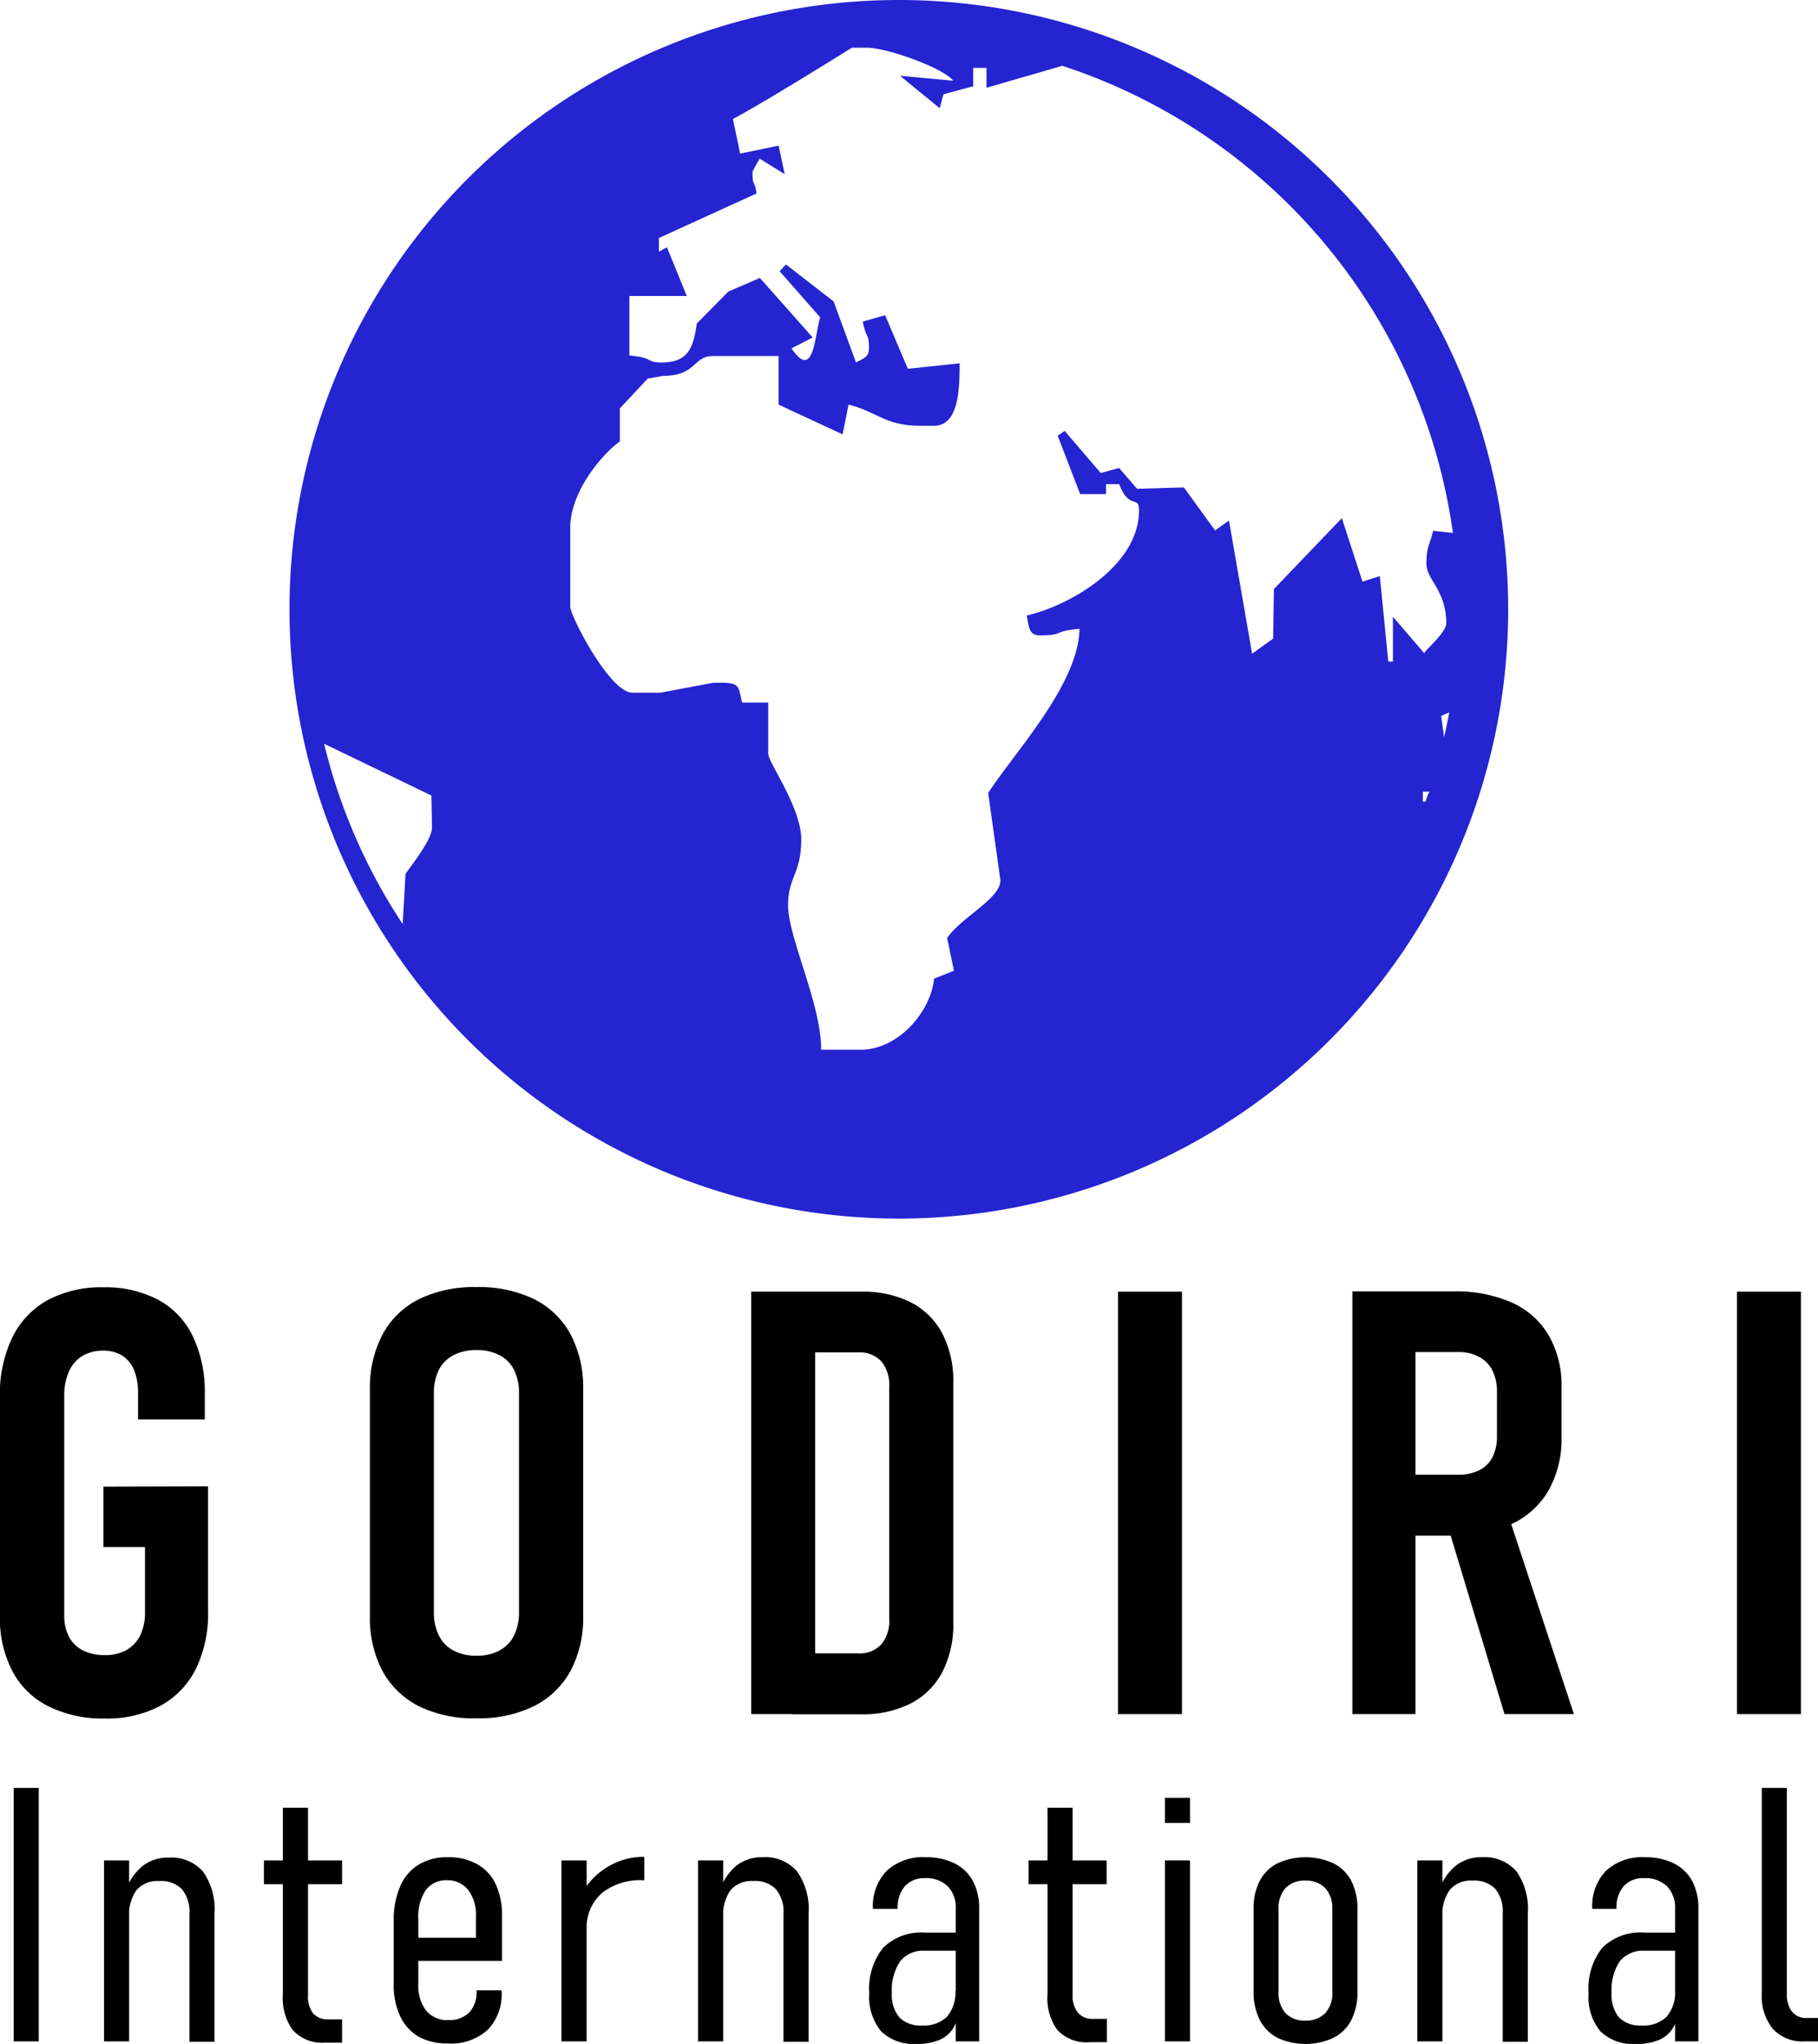 <svg xmlns="http://www.w3.org/2000/svg" viewBox="0 0 183.31 206.11"><defs><style>.cls-1{fill:#2424d1;fill-rule:evenodd;}</style></defs><title>logologo-2</title><g id="Layer_2" data-name="Layer 2"><g id="Layer_1-2" data-name="Layer 1"><path d="M23.73,149.88v12.59a12.7,12.7,0,0,1-1.23,5.82A8.62,8.62,0,0,1,18.94,172a11.4,11.4,0,0,1-5.61,1.29,12.31,12.31,0,0,1-5.68-1.22A8.32,8.32,0,0,1,4,168.52a11.56,11.56,0,0,1-1.26-5.58V140.77A13.11,13.11,0,0,1,4,134.85a8.56,8.56,0,0,1,3.56-3.75,11.46,11.46,0,0,1,5.61-1.29,11.43,11.43,0,0,1,5.5,1.24,8.24,8.24,0,0,1,3.5,3.65,13,13,0,0,1,1.23,5.74v2.7H16.67v-2.7a5.91,5.91,0,0,0-.41-2.3,3.14,3.14,0,0,0-1.2-1.45,3.52,3.52,0,0,0-1.91-.49,4,4,0,0,0-2.11.54,3.46,3.46,0,0,0-1.34,1.57,5.74,5.74,0,0,0-.47,2.46v22.17a4.44,4.44,0,0,0,.48,2.11,3.14,3.14,0,0,0,1.41,1.38,4.84,4.84,0,0,0,2.21.47,4.38,4.38,0,0,0,2.17-.51,3.49,3.49,0,0,0,1.39-1.48,5.34,5.34,0,0,0,.48-2.38V156H13.18v-6.09Z" transform="translate(-2.75)"/><path d="M45,172.06a8.64,8.64,0,0,1-3.68-3.55,11.44,11.44,0,0,1-1.27-5.6V140.18a11.51,11.51,0,0,1,1.27-5.61A8.53,8.53,0,0,1,45,131a12.71,12.71,0,0,1,5.8-1.21,12.74,12.74,0,0,1,5.8,1.21,8.53,8.53,0,0,1,3.68,3.55,11.51,11.51,0,0,1,1.27,5.61v22.73a11.44,11.44,0,0,1-1.27,5.6,8.64,8.64,0,0,1-3.68,3.55,12.61,12.61,0,0,1-5.8,1.23A12.58,12.58,0,0,1,45,172.06Zm8.11-5.63a3.41,3.41,0,0,0,1.47-1.51,5.17,5.17,0,0,0,.5-2.36V140.5a5.2,5.2,0,0,0-.5-2.36,3.36,3.36,0,0,0-1.47-1.49,4.86,4.86,0,0,0-2.31-.51,4.93,4.93,0,0,0-2.32.51A3.39,3.39,0,0,0,47,138.14a5.2,5.2,0,0,0-.5,2.36v22.06a5.17,5.17,0,0,0,.5,2.36,3.44,3.44,0,0,0,1.46,1.51,4.82,4.82,0,0,0,2.32.53A4.75,4.75,0,0,0,53.13,166.43Z" transform="translate(-2.75)"/><path d="M78.49,130.25h6.45v42.6H78.49Zm4.19,36.47H89.3a2.92,2.92,0,0,0,2.3-.89,3.64,3.64,0,0,0,.81-2.53V139.8a3.67,3.67,0,0,0-.81-2.54,3,3,0,0,0-2.3-.89H82.68v-6.12H89.6a10.77,10.77,0,0,1,5,1.08,7.41,7.41,0,0,1,3.17,3.15,10.43,10.43,0,0,1,1.1,5v24.14a10.46,10.46,0,0,1-1.11,5,7.48,7.48,0,0,1-3.19,3.16,10.77,10.77,0,0,1-5,1.09H82.68Z" transform="translate(-2.75)"/><path d="M121.93,172.85h-6.45v-42.6h6.45Z" transform="translate(-2.75)"/><path d="M139.11,130.22h6.36v42.63h-6.36ZM142,148.71h7.8a4.65,4.65,0,0,0,2.08-.44,3,3,0,0,0,1.33-1.28,4.54,4.54,0,0,0,.48-2.06v-4.54a4.83,4.83,0,0,0-.45-2.17,3.08,3.08,0,0,0-1.35-1.39,4.25,4.25,0,0,0-2.09-.49H142v-6.12h7.33a13.92,13.92,0,0,1,5.86,1.13,8.17,8.17,0,0,1,3.72,3.31,10.09,10.09,0,0,1,1.29,5.23v5a10.57,10.57,0,0,1-1.29,5.37,8.34,8.34,0,0,1-3.74,3.42,13.43,13.43,0,0,1-5.84,1.17H142Zm6.62,4.8,6-1.35,6.83,20.69h-7Z" transform="translate(-2.75)"/><path d="M184.34,172.85h-6.45v-42.6h6.45Z" transform="translate(-2.75)"/><path d="M6.66,205.85H4.13V180.29H6.66Z" transform="translate(-2.75)"/><path d="M13.24,187.6h2.53v18.25H13.24ZM21.85,193a3.6,3.6,0,0,0-.75-2.49,2.94,2.94,0,0,0-2.29-.83,2.81,2.81,0,0,0-2.29.91,4.29,4.29,0,0,0-.75,2.76l-.37-2.63a5.58,5.58,0,0,1,1.72-2.55,4.12,4.12,0,0,1,2.62-.85,4.25,4.25,0,0,1,3.49,1.42A6.62,6.62,0,0,1,24.38,193v12.89H21.85Z" transform="translate(-2.75)"/><path d="M29.36,187.6h7.88V190H29.36Zm2.91,17.11a5.51,5.51,0,0,1-1-3.61V182.29h2.54v18.85A2.79,2.79,0,0,0,34.3,203a1.94,1.94,0,0,0,1.57.63h1.37v2.35H35.52A4,4,0,0,1,32.27,204.71Z" transform="translate(-2.75)"/><path d="M45,205.4a4.74,4.74,0,0,1-1.9-2.08,7.42,7.42,0,0,1-.65-3.27v-6.33a8.48,8.48,0,0,1,.64-3.48,4.74,4.74,0,0,1,1.85-2.2,5.45,5.45,0,0,1,2.92-.76,5.82,5.82,0,0,1,3,.7,4.43,4.43,0,0,1,1.86,2,7.32,7.32,0,0,1,.65,3.21v4.54H43.94V195.4h6.8v-2.1a4.17,4.17,0,0,0-.77-2.7,2.62,2.62,0,0,0-2.16-1,2.53,2.53,0,0,0-2.13,1,4.74,4.74,0,0,0-.75,2.87v6.6a4.1,4.1,0,0,0,.79,2.68,2.74,2.74,0,0,0,2.23.95,2.84,2.84,0,0,0,2.1-.75,2.93,2.93,0,0,0,.75-2.15v-.1h2.53v.1a5.18,5.18,0,0,1-1.41,3.89,5.47,5.47,0,0,1-4,1.37A6,6,0,0,1,45,205.4Z" transform="translate(-2.75)"/><path d="M59.36,187.6H61.9v18.25H59.36Zm8.29,2h-.06a6.26,6.26,0,0,0-4.06,1.22,4.57,4.57,0,0,0-1.63,3.44l-.37-3.52a7.27,7.27,0,0,1,2.63-2.57,7,7,0,0,1,3.55-.93v2.36Z" transform="translate(-2.75)"/><path d="M73.13,187.6h2.54v18.25H73.13ZM81.75,193a3.55,3.55,0,0,0-.76-2.49,2.9,2.9,0,0,0-2.28-.83,2.81,2.81,0,0,0-2.29.91,4.29,4.29,0,0,0-.75,2.76l-.37-2.63A5.5,5.5,0,0,1,77,188.13a4.12,4.12,0,0,1,2.62-.85,4.25,4.25,0,0,1,3.49,1.42A6.62,6.62,0,0,1,84.28,193v12.89H81.75Z" transform="translate(-2.75)"/><path d="M91.6,204.84A5.43,5.43,0,0,1,90.4,201a6.58,6.58,0,0,1,1.4-4.59A5.44,5.44,0,0,1,96,194.88h3.25l.25,1.83H96a2.93,2.93,0,0,0-2.49,1.07,5.2,5.2,0,0,0-.83,3.21,3.46,3.46,0,0,0,.76,2.45,3,3,0,0,0,2.27.81,3.36,3.36,0,0,0,2.53-.89,3.78,3.78,0,0,0,.84-2.68l.37,1.51a4.62,4.62,0,0,1-.5,2.18,3,3,0,0,1-1.43,1.31,5.76,5.76,0,0,1-2.38.43A4.7,4.7,0,0,1,91.6,204.84Zm7.52-12.35a3.06,3.06,0,0,0-.82-2.29,3.13,3.13,0,0,0-2.31-.81,2.62,2.62,0,0,0-2,.81,3.33,3.33,0,0,0-.73,2.29H90.77a5.09,5.09,0,0,1,1.39-3.84,5.36,5.36,0,0,1,3.92-1.37,6.39,6.39,0,0,1,2.92.62,4.2,4.2,0,0,1,1.84,1.77,5.76,5.76,0,0,1,.64,2.82v13.36H99.12Z" transform="translate(-2.75)"/><path d="M106.46,187.6h7.87V190h-7.87Zm2.91,17.11a5.45,5.45,0,0,1-1-3.61V182.29h2.53v18.85a2.79,2.79,0,0,0,.53,1.81,1.91,1.91,0,0,0,1.56.63h1.37v2.35h-1.72A4,4,0,0,1,109.37,204.71Z" transform="translate(-2.75)"/><path d="M120.21,181.29h2.53v2.53h-2.53Zm0,6.31h2.53v18.25h-2.53Z" transform="translate(-2.75)"/><path d="M131.55,205.49a4.25,4.25,0,0,1-1.79-1.82,6.23,6.23,0,0,1-.61-2.87v-8.3a6,6,0,0,1,.61-2.82,4.16,4.16,0,0,1,1.79-1.78,6.77,6.77,0,0,1,5.66,0,4.13,4.13,0,0,1,1.8,1.78,6,6,0,0,1,.61,2.82v8.35a6.08,6.08,0,0,1-.61,2.84,4.12,4.12,0,0,1-1.8,1.8,6.77,6.77,0,0,1-5.66,0Zm4.83-2.49a3,3,0,0,0,.71-2.15V192.5a3,3,0,0,0-.72-2.11,2.65,2.65,0,0,0-2-.75,2.59,2.59,0,0,0-2,.75,3,3,0,0,0-.7,2.11v8.35a3,3,0,0,0,.7,2.15,2.59,2.59,0,0,0,2,.75A2.65,2.65,0,0,0,136.38,203Z" transform="translate(-2.75)"/><path d="M145.66,187.6h2.53v18.25h-2.53Zm8.61,5.36a3.6,3.6,0,0,0-.75-2.49,2.94,2.94,0,0,0-2.29-.83,2.77,2.77,0,0,0-2.28.91,4.23,4.23,0,0,0-.76,2.76l-.37-2.63a5.58,5.58,0,0,1,1.72-2.55,4.12,4.12,0,0,1,2.62-.85,4.25,4.25,0,0,1,3.49,1.42A6.62,6.62,0,0,1,156.8,193v12.89h-2.53Z" transform="translate(-2.75)"/><path d="M164.12,204.84a5.43,5.43,0,0,1-1.19-3.85,6.58,6.58,0,0,1,1.39-4.59,5.46,5.46,0,0,1,4.23-1.52h3.25l.25,1.83h-3.48a3,3,0,0,0-2.5,1.07,5.2,5.2,0,0,0-.82,3.21,3.5,3.5,0,0,0,.75,2.45,3,3,0,0,0,2.27.81,3.33,3.33,0,0,0,2.53-.89,3.78,3.78,0,0,0,.85-2.68l.36,1.51a4.5,4.5,0,0,1-.5,2.18,3,3,0,0,1-1.43,1.31,5.67,5.67,0,0,1-2.37.43A4.73,4.73,0,0,1,164.12,204.84Zm7.53-12.35a3.1,3.1,0,0,0-.82-2.29,3.16,3.16,0,0,0-2.31-.81,2.61,2.61,0,0,0-2.05.81,3.28,3.28,0,0,0-.73,2.29H163.3a5.13,5.13,0,0,1,1.38-3.84,5.38,5.38,0,0,1,3.92-1.37,6.39,6.39,0,0,1,2.92.62,4.22,4.22,0,0,1,1.85,1.77,5.87,5.87,0,0,1,.63,2.82v13.36h-2.35Z" transform="translate(-2.75)"/><path d="M182.92,201.05a2.78,2.78,0,0,0,.52,1.8,1.76,1.76,0,0,0,1.47.64h1.16v2.36h-1.41a4,4,0,0,1-3.16-1.27,5.23,5.23,0,0,1-1.11-3.57V180.29h2.53Z" transform="translate(-2.75)"/><path class="cls-1" d="M93.38,0A61.44,61.44,0,1,1,31.94,61.44,61.44,61.44,0,0,1,93.38,0Zm16.5,6.64a58,58,0,0,1,39.37,47.1l-2-.21c-.35,1.5-.67,1.54-.67,3.34,0,1.59,2,2.65,2,6,0,.9-2.13,2.69-2.22,3l-3.16-3.68v4.52l-.47,0-.85-8.61-1.75.55-2.08-6.4-6.85,7.15-.08,5L129,65.92l-2.33-13.43-1.4,1-3.15-4.34-4.72.14-1.81-2.1-1.85.51-3.64-4.25-.7.49,2.26,5.88h2.61v-1h1.33c1,2.64,2,1.07,2,2.65,0,5.51-6.84,9.56-11.33,10.6.24,1,.15,2,1.33,2,2.51,0,1.27-.44,4-.66-.12,5.63-6.49,12.36-9.21,16.55l1.21,8.63c.33,1.88-3.91,3.86-5.35,6l.69,3.3-2,.79c-.35,3.4-3.66,7.17-7.39,7.17h-4c0-4.66-3.34-11.3-3.34-14.59,0-2.79,1.33-3.17,1.33-6.62,0-3.2-3.33-7.78-3.33-8.62V70.85H77.58c-.39-1.49-.15-2-2-2h-.91l-5.33,1H66.5c-2.25,0-6.25-7.72-6.25-8.67v-8c0-3.45,3-7.21,5-8.67V41.18l2.81-3,1.57-.28c3.35,0,3-2,5-2h6.62v4.9l6.46,3,.6-3c2.93.74,3.69,2.14,7.29,2.14h1.31c2.47,0,2.6-3.53,2.6-6.3l-5.22.55L92,31.79l-2.26.64c.4,1.91.63,1.11.63,2.72,0,.94-.73,1.05-1.31,1.4l-2.26-6.16L82,26.67l-.64.68L85.45,32c-.55,1.68-.61,6.52-2.89,3.13l2.13-1.1-5.32-6L76.19,29.4,73,32.63c-.33,2.61-1,3.92-3.53,3.92-1.69,0-.67-.47-3.26-.7v-6H72l-2-4.91-.81.44V24l9.84-4.49c-.19-1.4-.41-.65-.41-2.18A13.72,13.72,0,0,1,79.35,16l2.52,1.56-.61-2.87-3.88.8L76.65,12c3.09-1.62,12-7.19,12-7.19h1.47c2.13,0,7.81,2.08,8.74,3.33L93.5,7.64l4,3.27.38-1.4,3-.81,0-1.85h1.34v2l7.63-2.21Zm39,65.19c-.16.85-.33,1.68-.52,2.51l-.3-2.15.82-.36Zm-1.92,8c-.15,0-.3.44-.46,1h-.28v-1ZM43.35,93.18A57.45,57.45,0,0,1,35.43,75l10.82,5.22.06,3.23c0,1.19-2,3.71-2.67,4.67l-.29,5.11Z" transform="translate(-2.75)"/></g></g></svg>